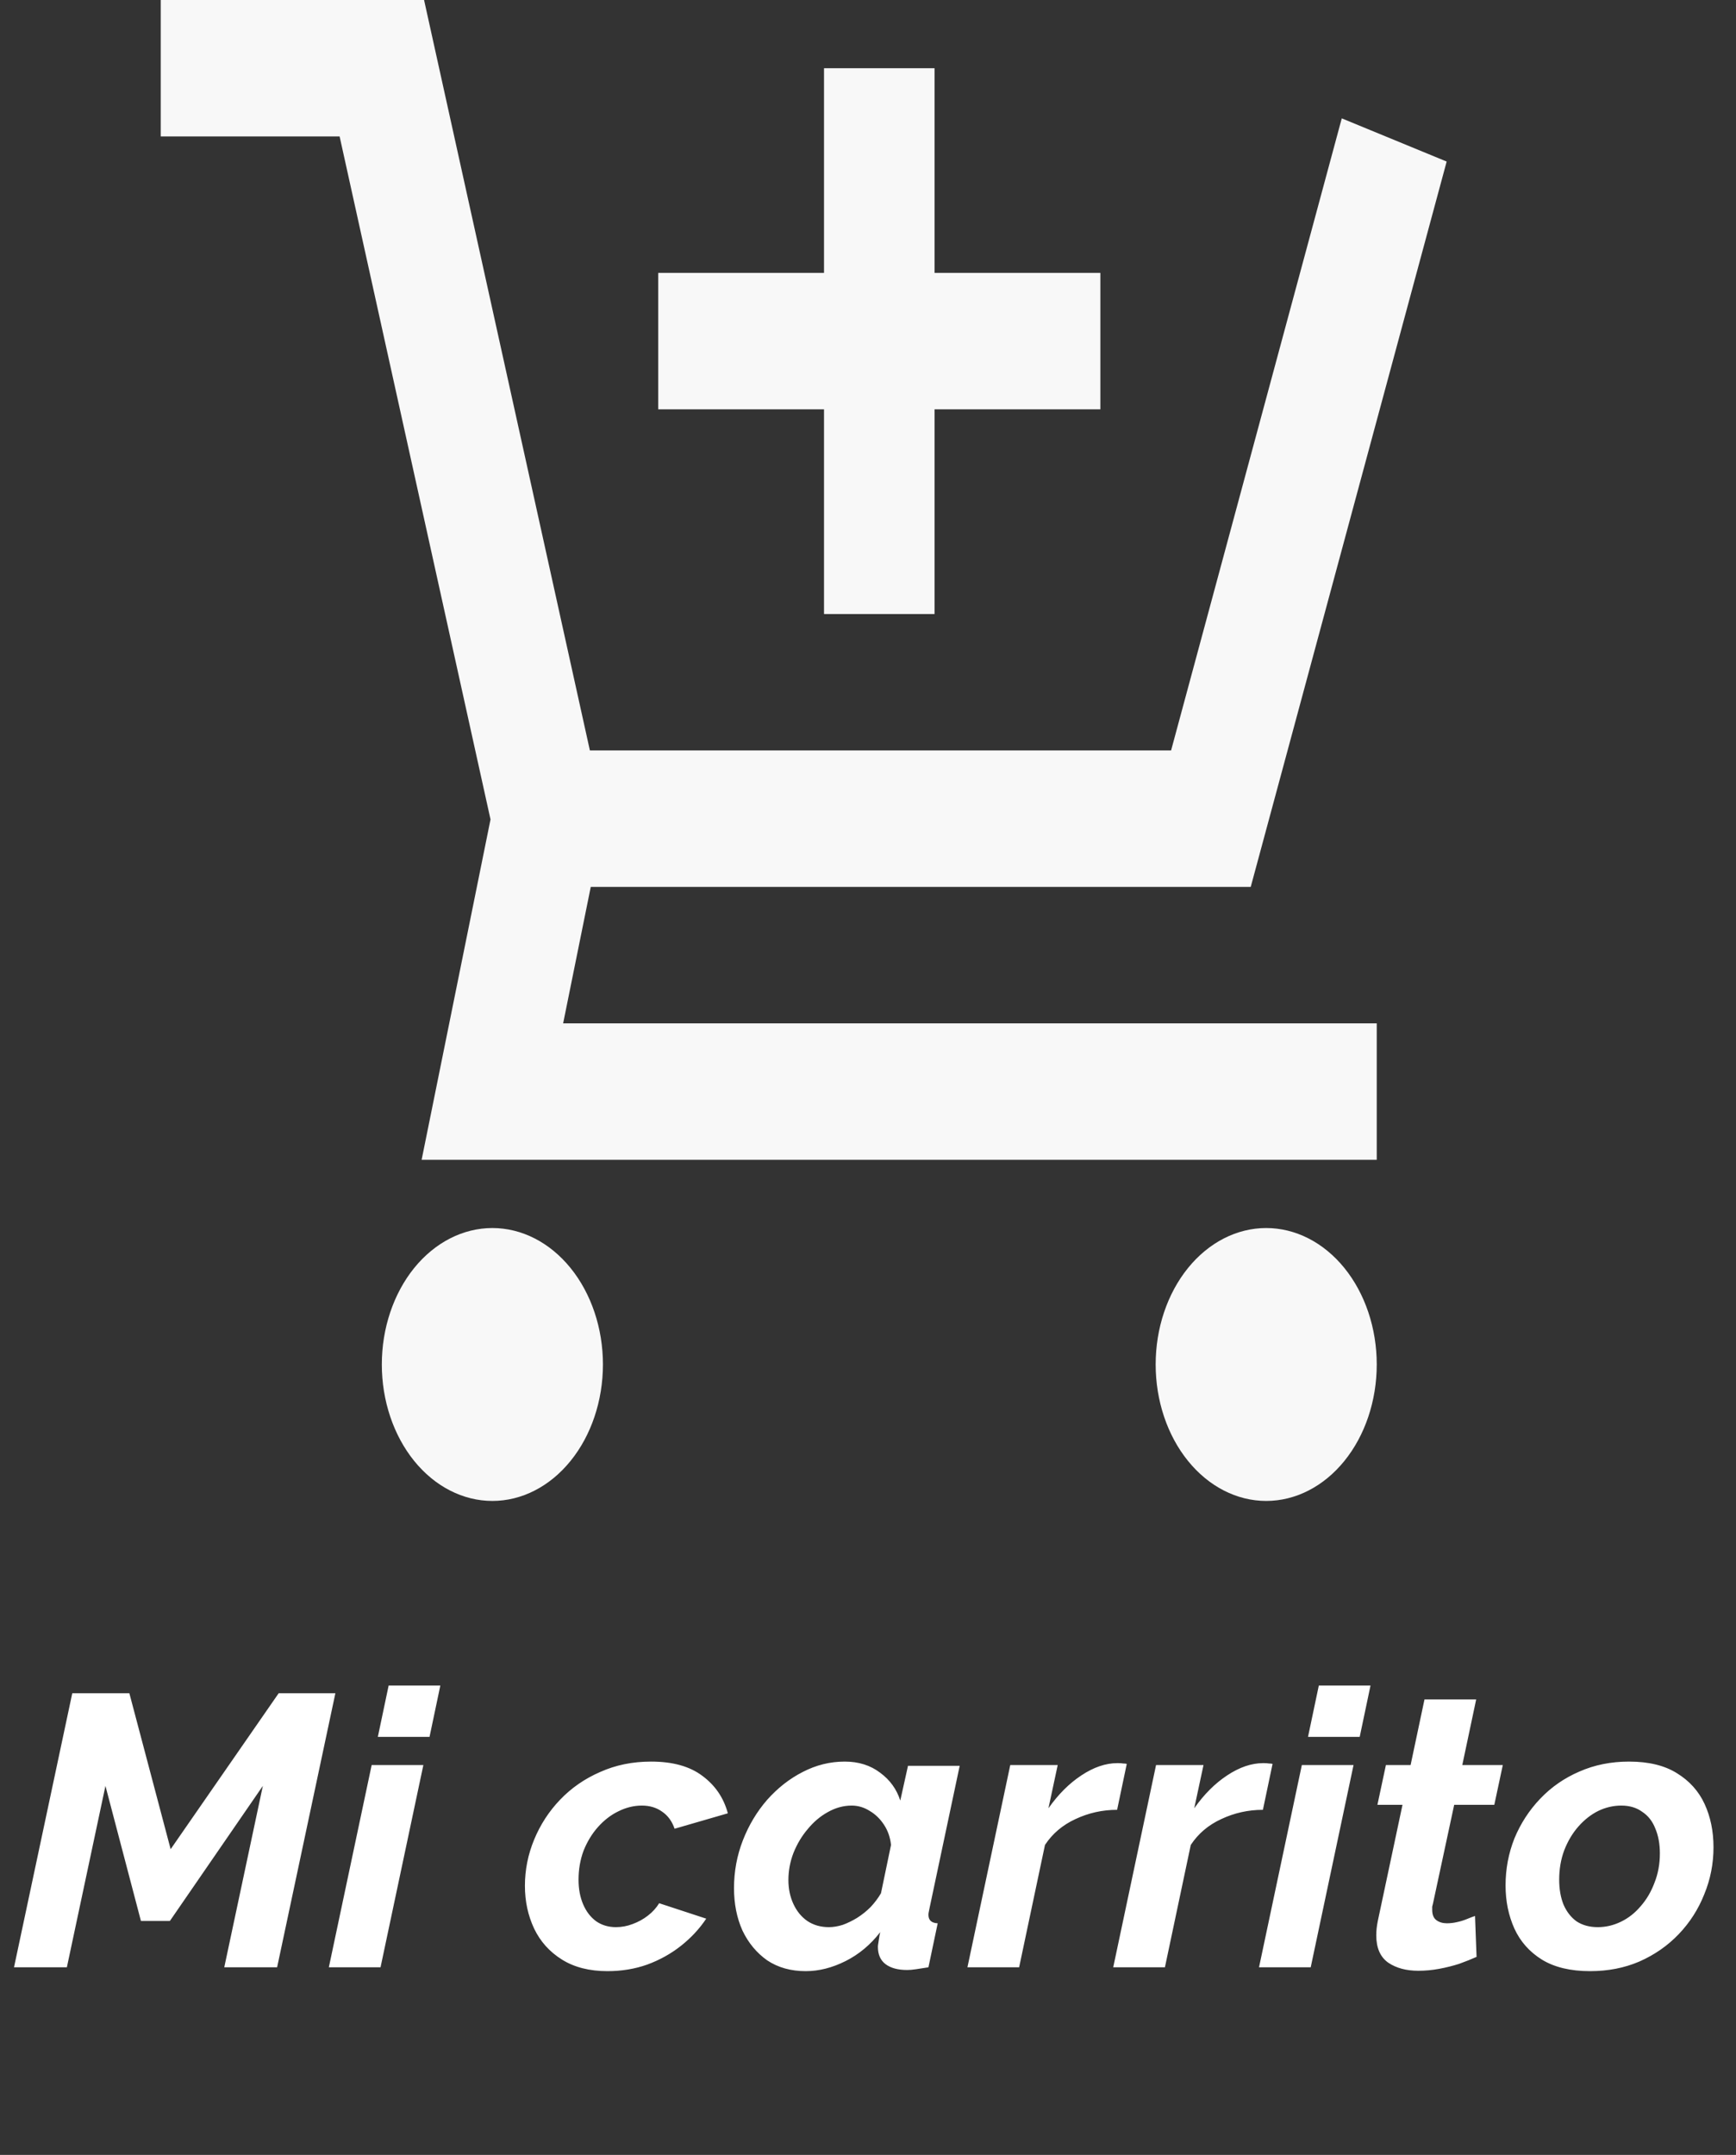 <svg width="54" height="67" viewBox="0 0 54 67" fill="none" xmlns="http://www.w3.org/2000/svg">
<rect x="0" y="0" width="54" height="67" fill="#333333" stroke="none"/>
<path d="M5 0H13.191L18.349 23.333H36.428L41.737 3.68L45 5.023L38.905 27.576H18.376L17.517 31.818H42.825V36.061H13.115L15.258 25.478L10.564 4.242H5V0ZM29.07 2.121V8.485H34.228V12.727H29.07V19.091H25.632V12.727H20.474V8.485H25.632V2.121H29.07ZM11.877 42.424C11.877 41.299 12.24 40.22 12.884 39.424C13.529 38.629 14.404 38.182 15.316 38.182C16.228 38.182 17.102 38.629 17.747 39.424C18.392 40.22 18.755 41.299 18.755 42.424C18.755 43.549 18.392 44.629 17.747 45.424C17.102 46.22 16.228 46.667 15.316 46.667C14.404 46.667 13.529 46.22 12.884 45.424C12.24 44.629 11.877 43.549 11.877 42.424ZM35.948 42.424C35.948 41.299 36.31 40.22 36.955 39.424C37.6 38.629 38.474 38.182 39.386 38.182C40.298 38.182 41.173 38.629 41.818 39.424C42.463 40.22 42.825 41.299 42.825 42.424C42.825 43.549 42.463 44.629 41.818 45.424C41.173 46.22 40.298 46.667 39.386 46.667C38.474 46.667 37.6 46.22 36.955 45.424C36.31 44.629 35.948 43.549 35.948 42.424Z" fill="#F8F8F8"/>
<path d="M2.248 52.647H4.024L5.308 57.495L8.668 52.647H10.432L8.62 61.167H6.976L8.176 55.527L5.284 59.727H4.384L3.28 55.527L2.08 61.167H0.436L2.248 52.647ZM11.561 54.879H13.169L11.837 61.167H10.229L11.561 54.879ZM12.089 52.407H13.697L13.361 54.003H11.753L12.089 52.407ZM18.896 61.287C18.336 61.287 17.864 61.167 17.48 60.927C17.096 60.687 16.808 60.367 16.616 59.967C16.424 59.559 16.328 59.115 16.328 58.635C16.328 58.139 16.424 57.659 16.616 57.195C16.808 56.731 17.076 56.319 17.42 55.959C17.772 55.591 18.188 55.303 18.668 55.095C19.148 54.879 19.676 54.771 20.252 54.771C20.924 54.771 21.456 54.919 21.848 55.215C22.248 55.511 22.512 55.899 22.64 56.379L20.984 56.859C20.904 56.627 20.776 56.451 20.6 56.331C20.424 56.203 20.212 56.139 19.964 56.139C19.716 56.139 19.472 56.199 19.232 56.319C19 56.431 18.788 56.595 18.596 56.811C18.412 57.019 18.264 57.263 18.152 57.543C18.048 57.823 17.996 58.123 17.996 58.443C17.996 58.731 18.044 58.987 18.14 59.211C18.236 59.435 18.372 59.611 18.548 59.739C18.724 59.859 18.928 59.919 19.16 59.919C19.336 59.919 19.508 59.887 19.676 59.823C19.852 59.759 20.012 59.671 20.156 59.559C20.3 59.447 20.416 59.319 20.504 59.175L21.968 59.655C21.76 59.967 21.5 60.247 21.188 60.495C20.876 60.743 20.524 60.939 20.132 61.083C19.748 61.219 19.336 61.287 18.896 61.287ZM25.064 61.287C24.6 61.287 24.2 61.175 23.864 60.951C23.536 60.719 23.28 60.411 23.096 60.027C22.92 59.635 22.832 59.195 22.832 58.707C22.832 58.187 22.924 57.691 23.108 57.219C23.292 56.747 23.544 56.327 23.864 55.959C24.192 55.591 24.56 55.303 24.968 55.095C25.384 54.879 25.82 54.771 26.276 54.771C26.708 54.771 27.076 54.887 27.38 55.119C27.684 55.343 27.892 55.631 28.004 55.983L28.244 54.903H29.852L28.916 59.319C28.908 59.359 28.9 59.399 28.892 59.439C28.884 59.471 28.88 59.503 28.88 59.535C28.88 59.703 28.976 59.791 29.168 59.799L28.88 61.167C28.736 61.191 28.608 61.211 28.496 61.227C28.392 61.243 28.3 61.251 28.22 61.251C27.932 61.251 27.708 61.191 27.548 61.071C27.388 60.951 27.308 60.771 27.308 60.531C27.308 60.499 27.312 60.463 27.32 60.423C27.328 60.375 27.336 60.323 27.344 60.267C27.352 60.203 27.364 60.139 27.38 60.075C27.076 60.467 26.716 60.767 26.3 60.975C25.884 61.183 25.472 61.287 25.064 61.287ZM25.784 59.919C25.92 59.919 26.064 59.895 26.216 59.847C26.368 59.791 26.516 59.719 26.66 59.631C26.812 59.535 26.952 59.423 27.08 59.295C27.208 59.159 27.316 59.015 27.404 58.863L27.716 57.363C27.692 57.131 27.62 56.923 27.5 56.739C27.38 56.555 27.232 56.411 27.056 56.307C26.88 56.195 26.692 56.139 26.492 56.139C26.236 56.139 25.988 56.207 25.748 56.343C25.516 56.471 25.308 56.647 25.124 56.871C24.94 57.087 24.792 57.335 24.68 57.615C24.576 57.887 24.524 58.167 24.524 58.455C24.524 58.727 24.576 58.975 24.68 59.199C24.784 59.423 24.928 59.599 25.112 59.727C25.304 59.855 25.528 59.919 25.784 59.919ZM31.425 54.879H32.901L32.613 56.223C32.917 55.791 33.257 55.451 33.633 55.203C34.017 54.947 34.393 54.819 34.761 54.819C34.841 54.819 34.901 54.823 34.941 54.831C34.989 54.831 35.025 54.835 35.049 54.843L34.749 56.271C34.293 56.271 33.861 56.367 33.453 56.559C33.053 56.743 32.737 57.011 32.505 57.363L31.701 61.167H30.093L31.425 54.879ZM35.96 54.879H37.436L37.148 56.223C37.452 55.791 37.792 55.451 38.168 55.203C38.552 54.947 38.928 54.819 39.296 54.819C39.376 54.819 39.436 54.823 39.476 54.831C39.524 54.831 39.56 54.835 39.584 54.843L39.284 56.271C38.828 56.271 38.396 56.367 37.988 56.559C37.588 56.743 37.272 57.011 37.04 57.363L36.236 61.167H34.628L35.96 54.879ZM40.495 54.879H42.103L40.771 61.167H39.163L40.495 54.879ZM41.023 52.407H42.631L42.295 54.003H40.687L41.023 52.407ZM42.81 60.171C42.81 60.099 42.814 60.027 42.822 59.955C42.83 59.883 42.842 59.807 42.858 59.727L43.626 56.115H42.846L43.11 54.879H43.878L44.31 52.839H45.918L45.486 54.879H46.746L46.482 56.115H45.234L44.574 59.187C44.566 59.219 44.558 59.251 44.55 59.283C44.55 59.315 44.55 59.347 44.55 59.379C44.55 59.531 44.594 59.639 44.682 59.703C44.77 59.767 44.878 59.799 45.006 59.799C45.11 59.799 45.214 59.787 45.318 59.763C45.43 59.739 45.534 59.707 45.63 59.667C45.726 59.627 45.81 59.595 45.882 59.571L45.93 60.843C45.77 60.915 45.59 60.987 45.39 61.059C45.19 61.123 44.982 61.175 44.766 61.215C44.55 61.255 44.334 61.275 44.118 61.275C43.742 61.275 43.43 61.191 43.182 61.023C42.934 60.847 42.81 60.563 42.81 60.171ZM49.46 61.287C48.852 61.287 48.352 61.167 47.96 60.927C47.576 60.687 47.292 60.367 47.108 59.967C46.924 59.559 46.832 59.111 46.832 58.623C46.832 58.111 46.924 57.623 47.108 57.159C47.3 56.695 47.568 56.283 47.912 55.923C48.256 55.563 48.66 55.283 49.124 55.083C49.596 54.875 50.112 54.771 50.672 54.771C51.28 54.771 51.776 54.891 52.16 55.131C52.552 55.371 52.84 55.691 53.024 56.091C53.208 56.491 53.3 56.939 53.3 57.435C53.3 57.947 53.204 58.435 53.012 58.899C52.828 59.363 52.564 59.775 52.22 60.135C51.876 60.495 51.468 60.779 50.996 60.987C50.532 61.187 50.02 61.287 49.46 61.287ZM49.7 59.919C49.948 59.919 50.188 59.863 50.42 59.751C50.652 59.639 50.856 59.479 51.032 59.271C51.216 59.063 51.36 58.819 51.464 58.539C51.576 58.259 51.632 57.955 51.632 57.627C51.632 57.331 51.584 57.071 51.488 56.847C51.4 56.623 51.264 56.451 51.08 56.331C50.904 56.203 50.688 56.139 50.432 56.139C50.184 56.139 49.944 56.195 49.712 56.307C49.488 56.419 49.284 56.579 49.1 56.787C48.916 56.995 48.768 57.243 48.656 57.531C48.552 57.811 48.5 58.115 48.5 58.443C48.5 58.731 48.544 58.987 48.632 59.211C48.728 59.435 48.864 59.611 49.04 59.739C49.224 59.859 49.444 59.919 49.7 59.919Z" fill="white"/>
</svg>
